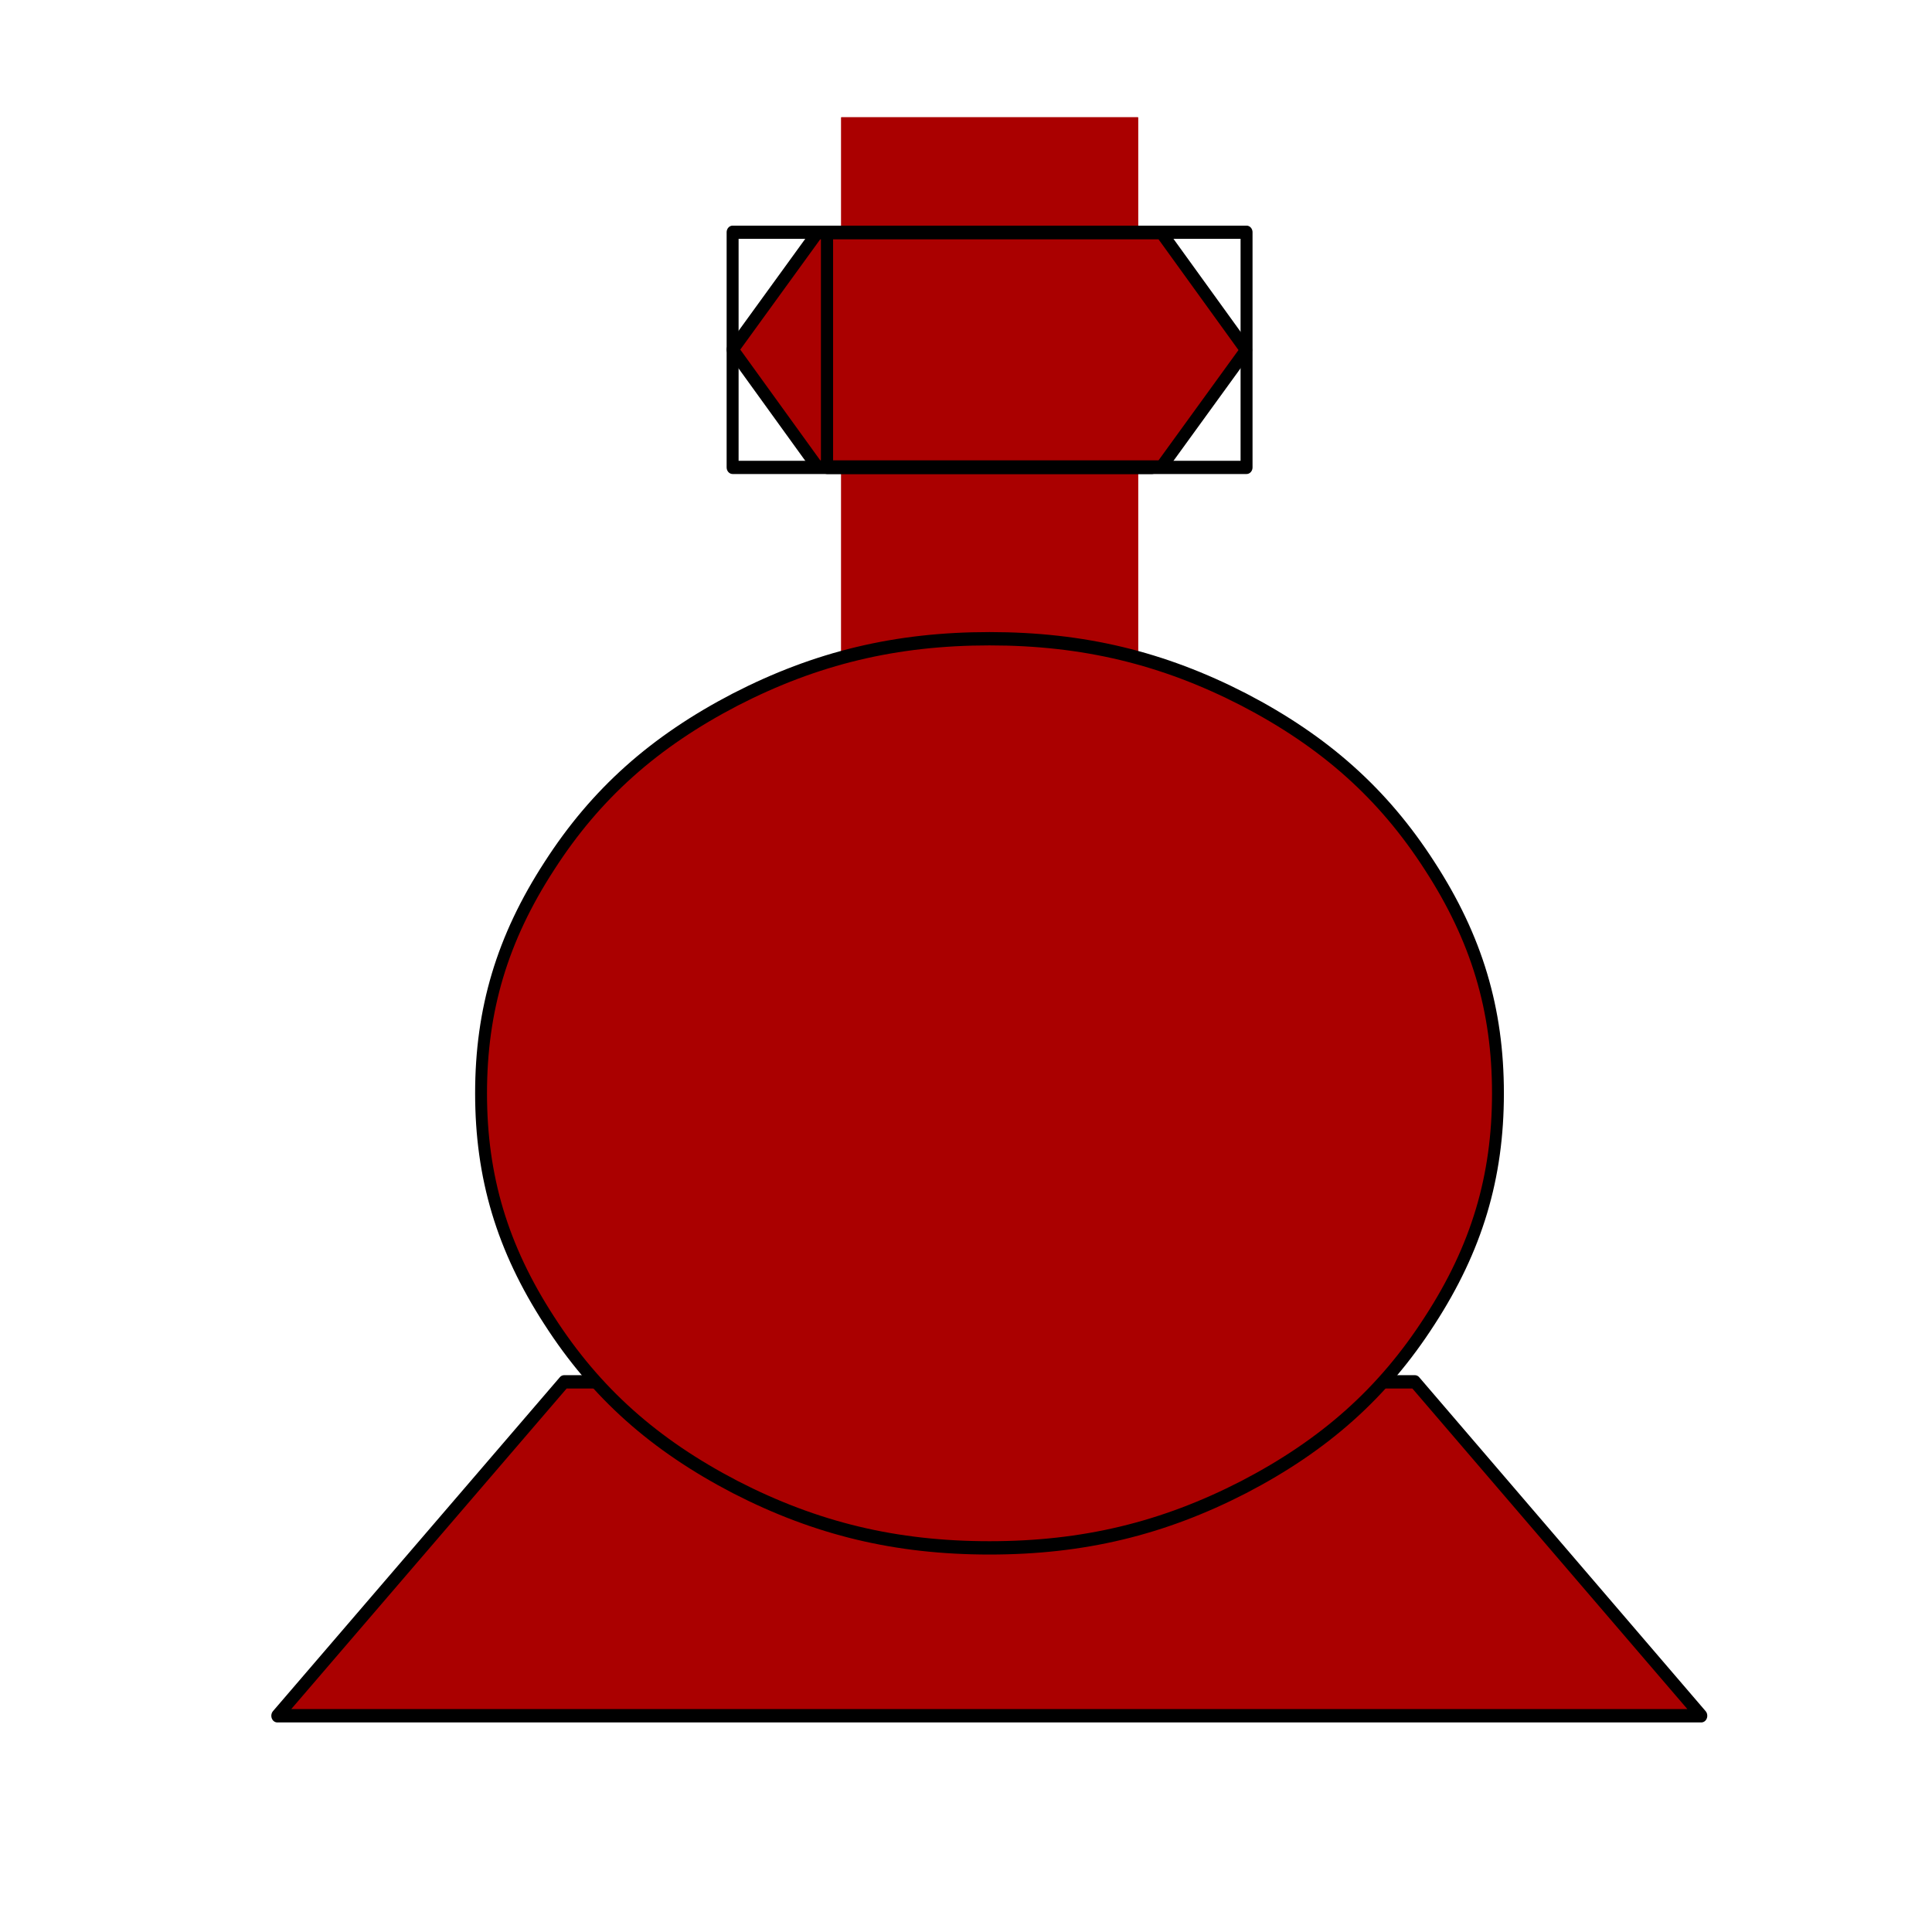 <?xml version="1.0" encoding="UTF-8" standalone="no"?>
<svg xmlns:dc="http://purl.org/dc/elements/1.1/" xmlns:cc="http://creativecommons.org/ns#"
   xmlns:rdf="http://www.w3.org/1999/02/22-rdf-syntax-ns#" xmlns:svg="http://www.w3.org/2000/svg"
   xmlns="http://www.w3.org/2000/svg" xmlns:xlink="http://www.w3.org/1999/xlink"
   xmlns:sodipodi="http://sodipodi.sourceforge.net/DTD/sodipodi-0.dtd"
   xmlns:inkscape="http://www.inkscape.org/namespaces/inkscape" version="1.1" id="Layer_1" x="0px" y="0px"
   viewBox="0 0 450 450" style="enable-background:new 0 0 450 450;" xml:space="preserve"
   sodipodi:docname="aclabarduino_file.svg" inkscape:version="1.0.2-2 (e86c870879, 2021-01-15)">
   <title id="title51">INO File</title>
   <defs id="defs45">
      <rect x="119.472" y="330.027" width="205.823" height="82.802" id="rect55" />
      <clipPath clipPathUnits="userSpaceOnUse" id="clipPath59">
         <use x="0" y="0" xlink:href="#g55" id="use61" width="100%" height="100%"
            transform="matrix(10.208,0,0,9.055,6255.678,12036.634)" />
      </clipPath>
   </defs>
   <sodipodi:namedview pagecolor="#ffffff" bordercolor="#666666" borderopacity="1" objecttolerance="10"
      gridtolerance="10" guidetolerance="10" inkscape:pageopacity="0" inkscape:pageshadow="2"
      inkscape:window-width="1366" inkscape:window-height="705" id="namedview43" showgrid="false"
      inkscape:zoom="1.1955556" inkscape:cx="122.44363" inkscape:cy="201.20274" inkscape:window-x="-8"
      inkscape:window-y="-8" inkscape:window-maximized="1" inkscape:current-layer="g55"
      inkscape:document-rotation="0" />
   <g id="g10">




      <g inkscape:label="Clip" id="g55"
         style="visibility:visible;fill-rule:evenodd;stroke-width:28.222;stroke-linejoin:round"
         transform="matrix(0.098,0,0,0.11,-612.798,-1329.348)">
         <rect style="fill:none;fill-opacity:1;stroke-width:271.331" id="rect909" width="4636.959" height="4166.403"
            x="6243.603" y="12015.213" />
         <path d="m 8604.837,15690.292 h -352.463 v -3356.959 h 704.926 v 3356.959 z" id="path7"
            inkscape:connector-curvature="0" style="fill:#aa0000;fill-opacity:1;none;stroke-width:28.183" />
         <rect x="8252.374" y="12333.333" width="705.933" height="3357.949" id="rect9" style="fill:#aa0000;" />
         <g id="g17" transform="matrix(1.007,0,0,0.99,-47.629,153.216)"
            style="stroke:nonestroke-opacity:1">
            <path d="m 8186,12550 h 789 v 501 h -789 l -200,-251 z" id="path13" inkscape:connector-curvature="0"
               style="fill:#aa0000;fill-opacity:1;stroke:nonestroke-opacity:1" />
            <rect x="7986" y="12549" width="990" height="503" id="rect15"
               style="fill:none;stroke:nonestroke-opacity:1" />
         </g>
         <g id="g23" transform="matrix(1.007,0,0,0.99,-47.629,153.216)"
            style="stroke:nonestroke-opacity:1">
            <path d="m 8998,13051 h -789 v -501 h 789 l 200,251 z" id="path19" inkscape:connector-curvature="0"
               style="fill:#aa0000;fill-opacity:1;stroke:nonestroke-opacity:1" />
            <rect x="8209" y="12549" width="990" height="503" id="rect21"
               style="fill:none;stroke:nonestroke-opacity:1" />
         </g>
         <path d="M 10296.66,15718.019 H 6912.007 l 681.764,-707.04 h 2022.131 z" id="path26"
            inkscape:connector-curvature="0"
            style="fill:#aa0000;fill-opacity:1;stroke:nonestroke-width:28.183;stroke-opacity:1" />
         <rect x="6911" y="15009.988" width="3386.667" height="709.021" id="rect28"
            style="fill:none;stroke:none;stroke-width:28.183" />
         <rect x="6912.007" y="15011.969" width="3385.66" height="708.031" id="rect30"
            style="fill:none;stroke:none;stroke-width:28.183" />
         <path
            d="m 8604.837,15362.518 c -222.555,0 -411.878,-40.6 -604.222,-128.732 -192.344,-89.123 -331.315,-199.041 -442.089,-352.531 -111.781,-153.489 -162.133,-304.007 -162.133,-481.263 0,-177.255 50.352,-327.774 162.133,-481.263 110.774,-153.489 249.745,-263.407 442.089,-352.53 192.344,-88.133 381.667,-128.733 604.222,-128.733 222.555,0 411.878,40.6 604.222,128.733 192.344,89.123 331.315,199.041 442.089,352.53 111.781,153.489 162.133,304.008 162.133,481.263 0,177.256 -50.352,327.774 -162.133,481.263 -110.774,153.49 -249.745,263.408 -442.089,352.531 -192.344,88.132 -381.667,128.732 -604.222,128.732 z"
            id="path34" inkscape:connector-curvature="0"
            style="fill:#aa0000;fill-opacity:1;stroke:nonestroke-width:28.179;stroke-miterlimit:4;stroke-dasharray:none;stroke-opacity:1" />
         <rect x="7396.392" y="13437.466" width="2417.897" height="1927.033" id="rect36"
            style="fill:none;stroke:none;stroke-width:28.183" />
      </g>
   </g>
   <g id="g12">
   </g>
   <g id="g14">
   </g>
   <g id="g16">
   </g>
   <g id="g18">
   </g>
   <g id="g20">
   </g>
   <g id="g22">
   </g>
   <g id="g24">
   </g>
   <g id="g26">
   </g>
   <g id="g28">
   </g>
   <g id="g30">
   </g>
   <g id="g32">
   </g>
   <g id="g34">
   </g>
   <g id="g36">
   </g>
   <g id="g38">
   </g>
   <g id="g40">
   </g>
</svg>